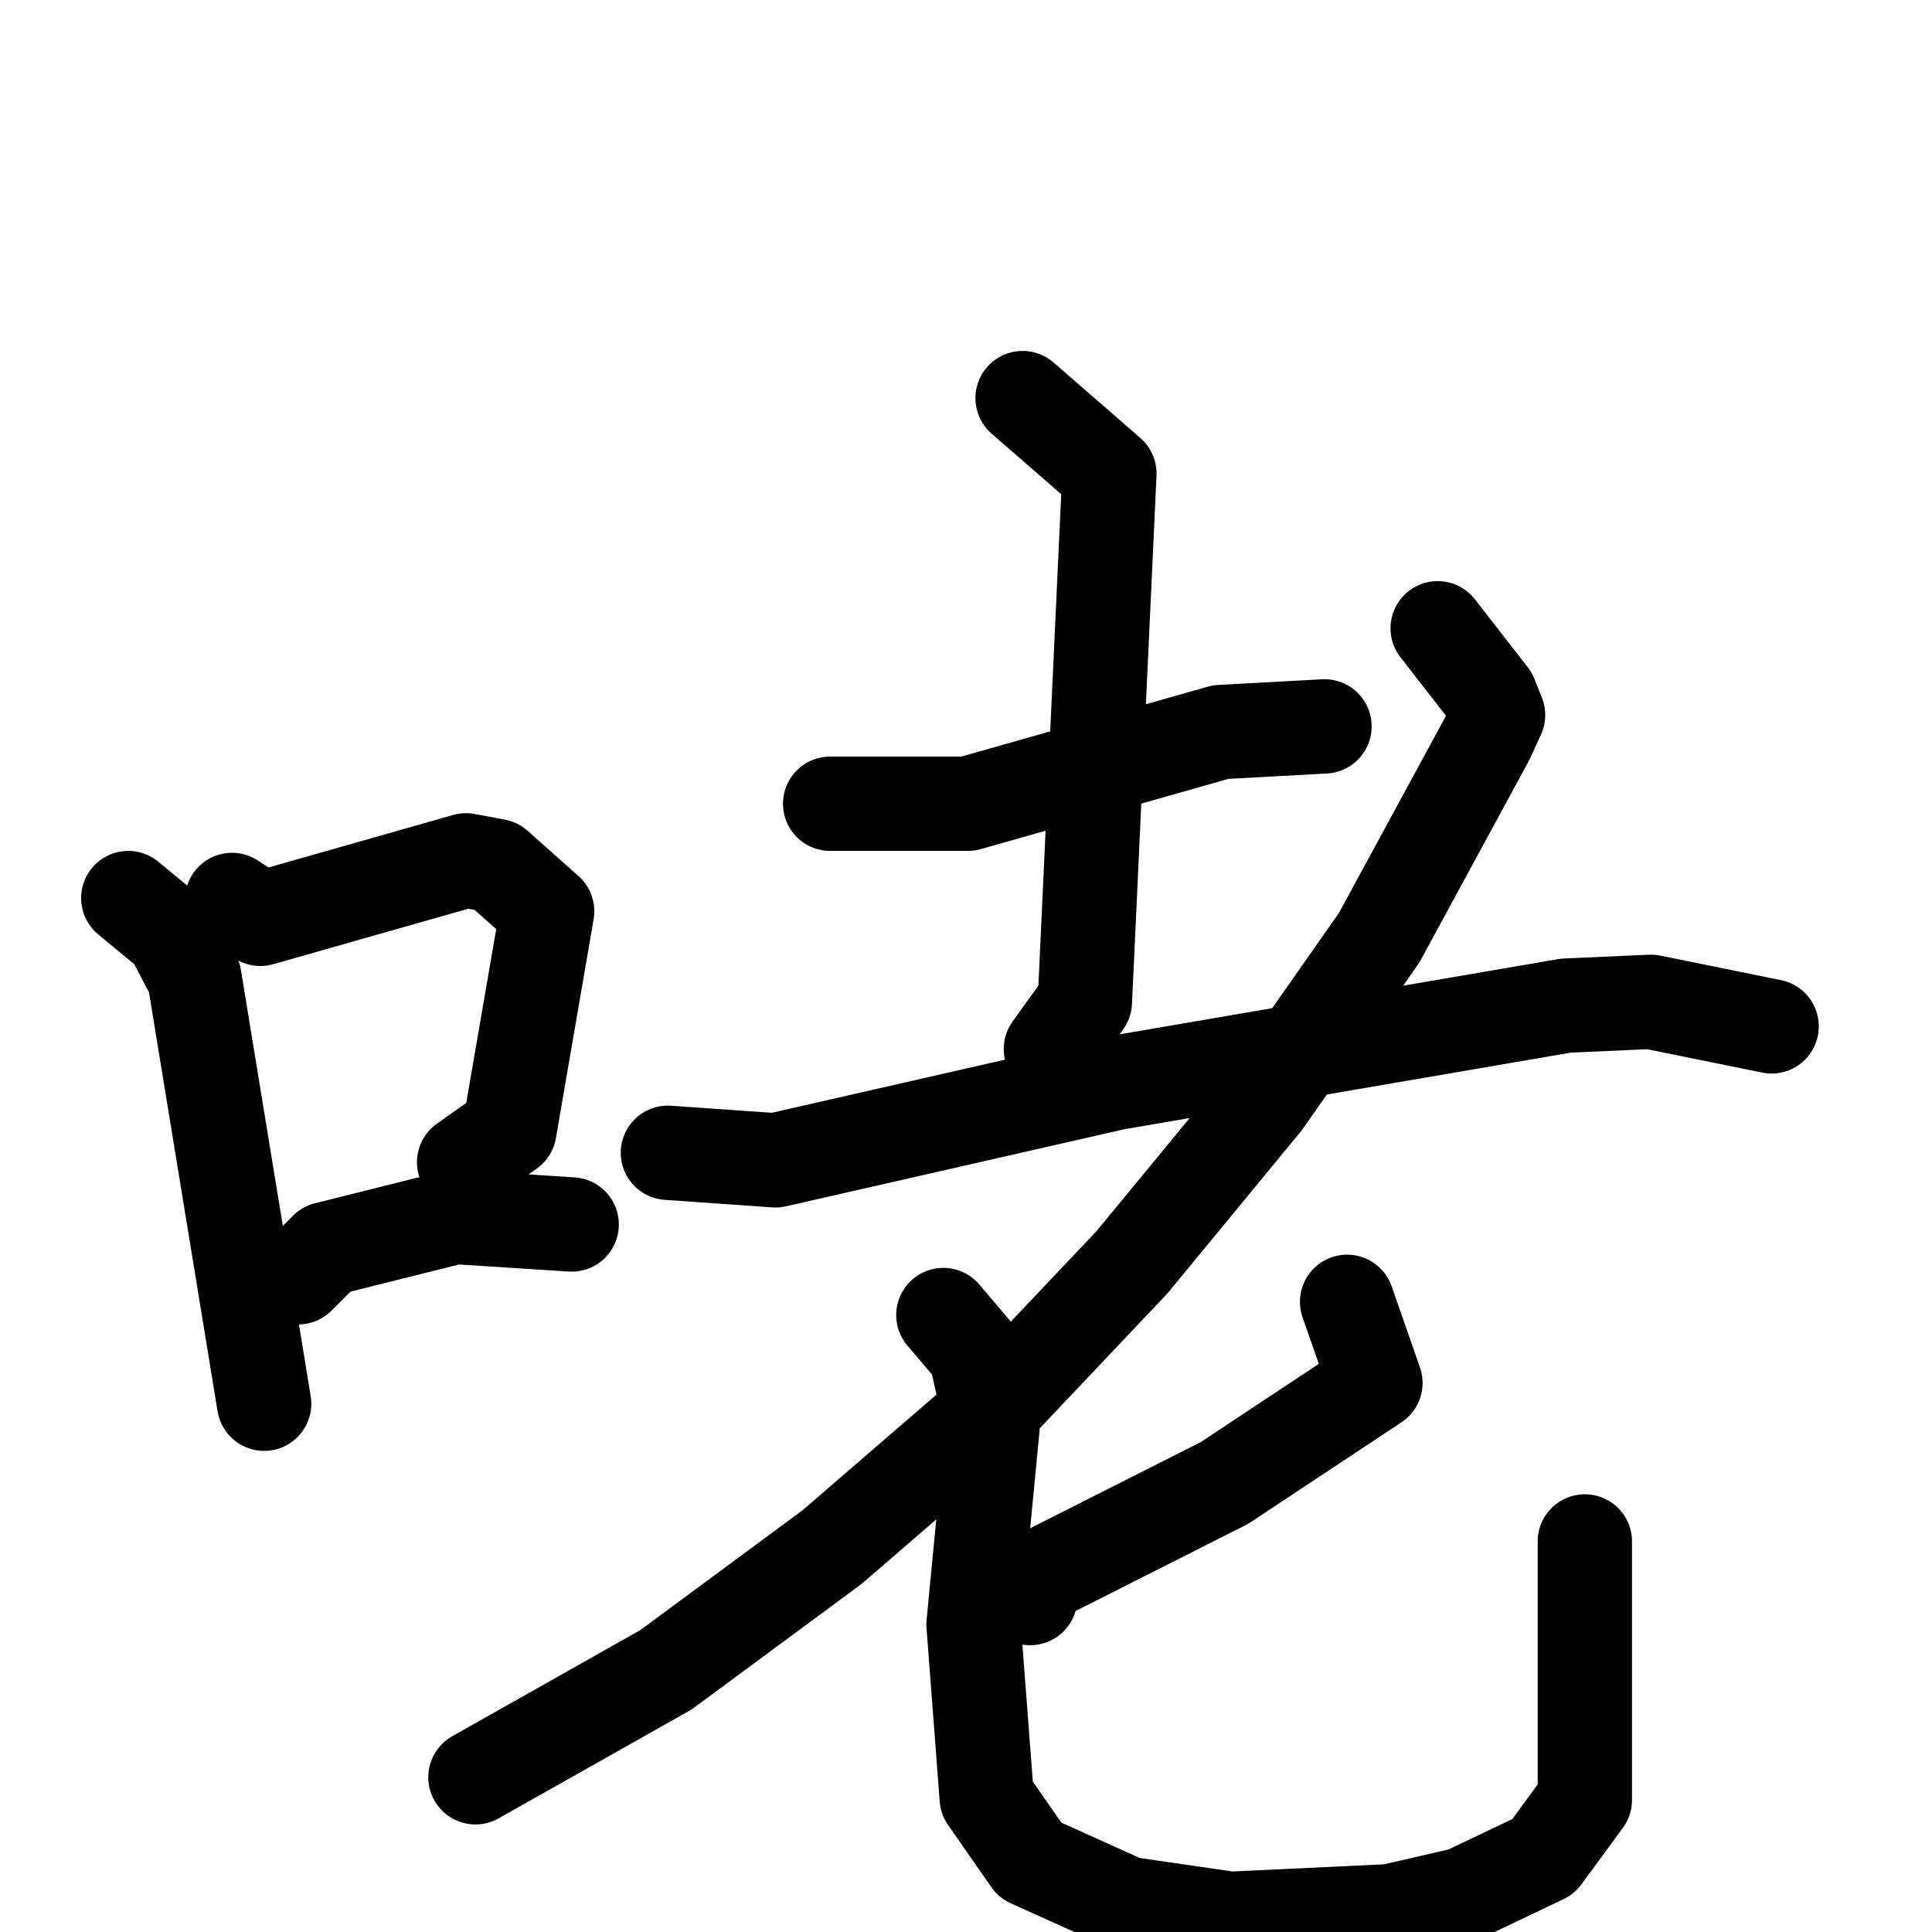 <svg xmlns="http://www.w3.org/2000/svg" viewBox="0 0 1024 1024">
  <g style="fill:none;stroke:#000000;stroke-width:50;stroke-linecap:round;stroke-linejoin:round;" transform="scale(1, 1) translate(0, 0)">
    <path d="M 68.0,476.0 L 91.0,495.0 L 103.0,518.0 L 140.0,744.0"/>
    <path d="M 123.0,477.0 L 138.0,487.0 L 247.0,456.0 L 263.0,459.0 L 290.0,483.0 L 270.0,599.0 L 246.0,616.0"/>
    <path d="M 158.0,677.0 L 173.0,662.0 L 241.0,645.0 L 303.0,649.0"/>
    <path d="M 440.0,426.0 L 513.0,426.0 L 647.0,388.0 L 702.0,385.0"/>
    <path d="M 542.0,211.0 L 588.0,251.0 L 575.0,531.0 L 557.0,556.0"/>
    <path d="M 354.0,611.0 L 411.0,615.0 L 591.0,574.0 L 830.0,533.0 L 875.0,531.0 L 939.0,544.0"/>
    <path d="M 762.0,333.0 L 790.0,369.0 L 794.0,379.0 L 788.0,392.0 L 731.0,497.0 L 670.0,584.0 L 600.0,669.0 L 529.0,744.0 L 441.0,820.0 L 353.0,885.0 L 252.0,942.0"/>
    <path d="M 714.0,690.0 L 729.0,733.0 L 649.0,786.0 L 550.0,836.0 L 546.0,847.0"/>
    <path d="M 500.0,697.0 L 517.0,717.0 L 526.0,757.0 L 516.0,861.0 L 523.0,953.0 L 546.0,986.0 L 597.0,1009.0 L 652.0,1017.0 L 737.0,1013.0 L 776.0,1004.0 L 818.0,984.0 L 840.0,954.0 L 840.0,817.0"/>
  </g>
</svg>
